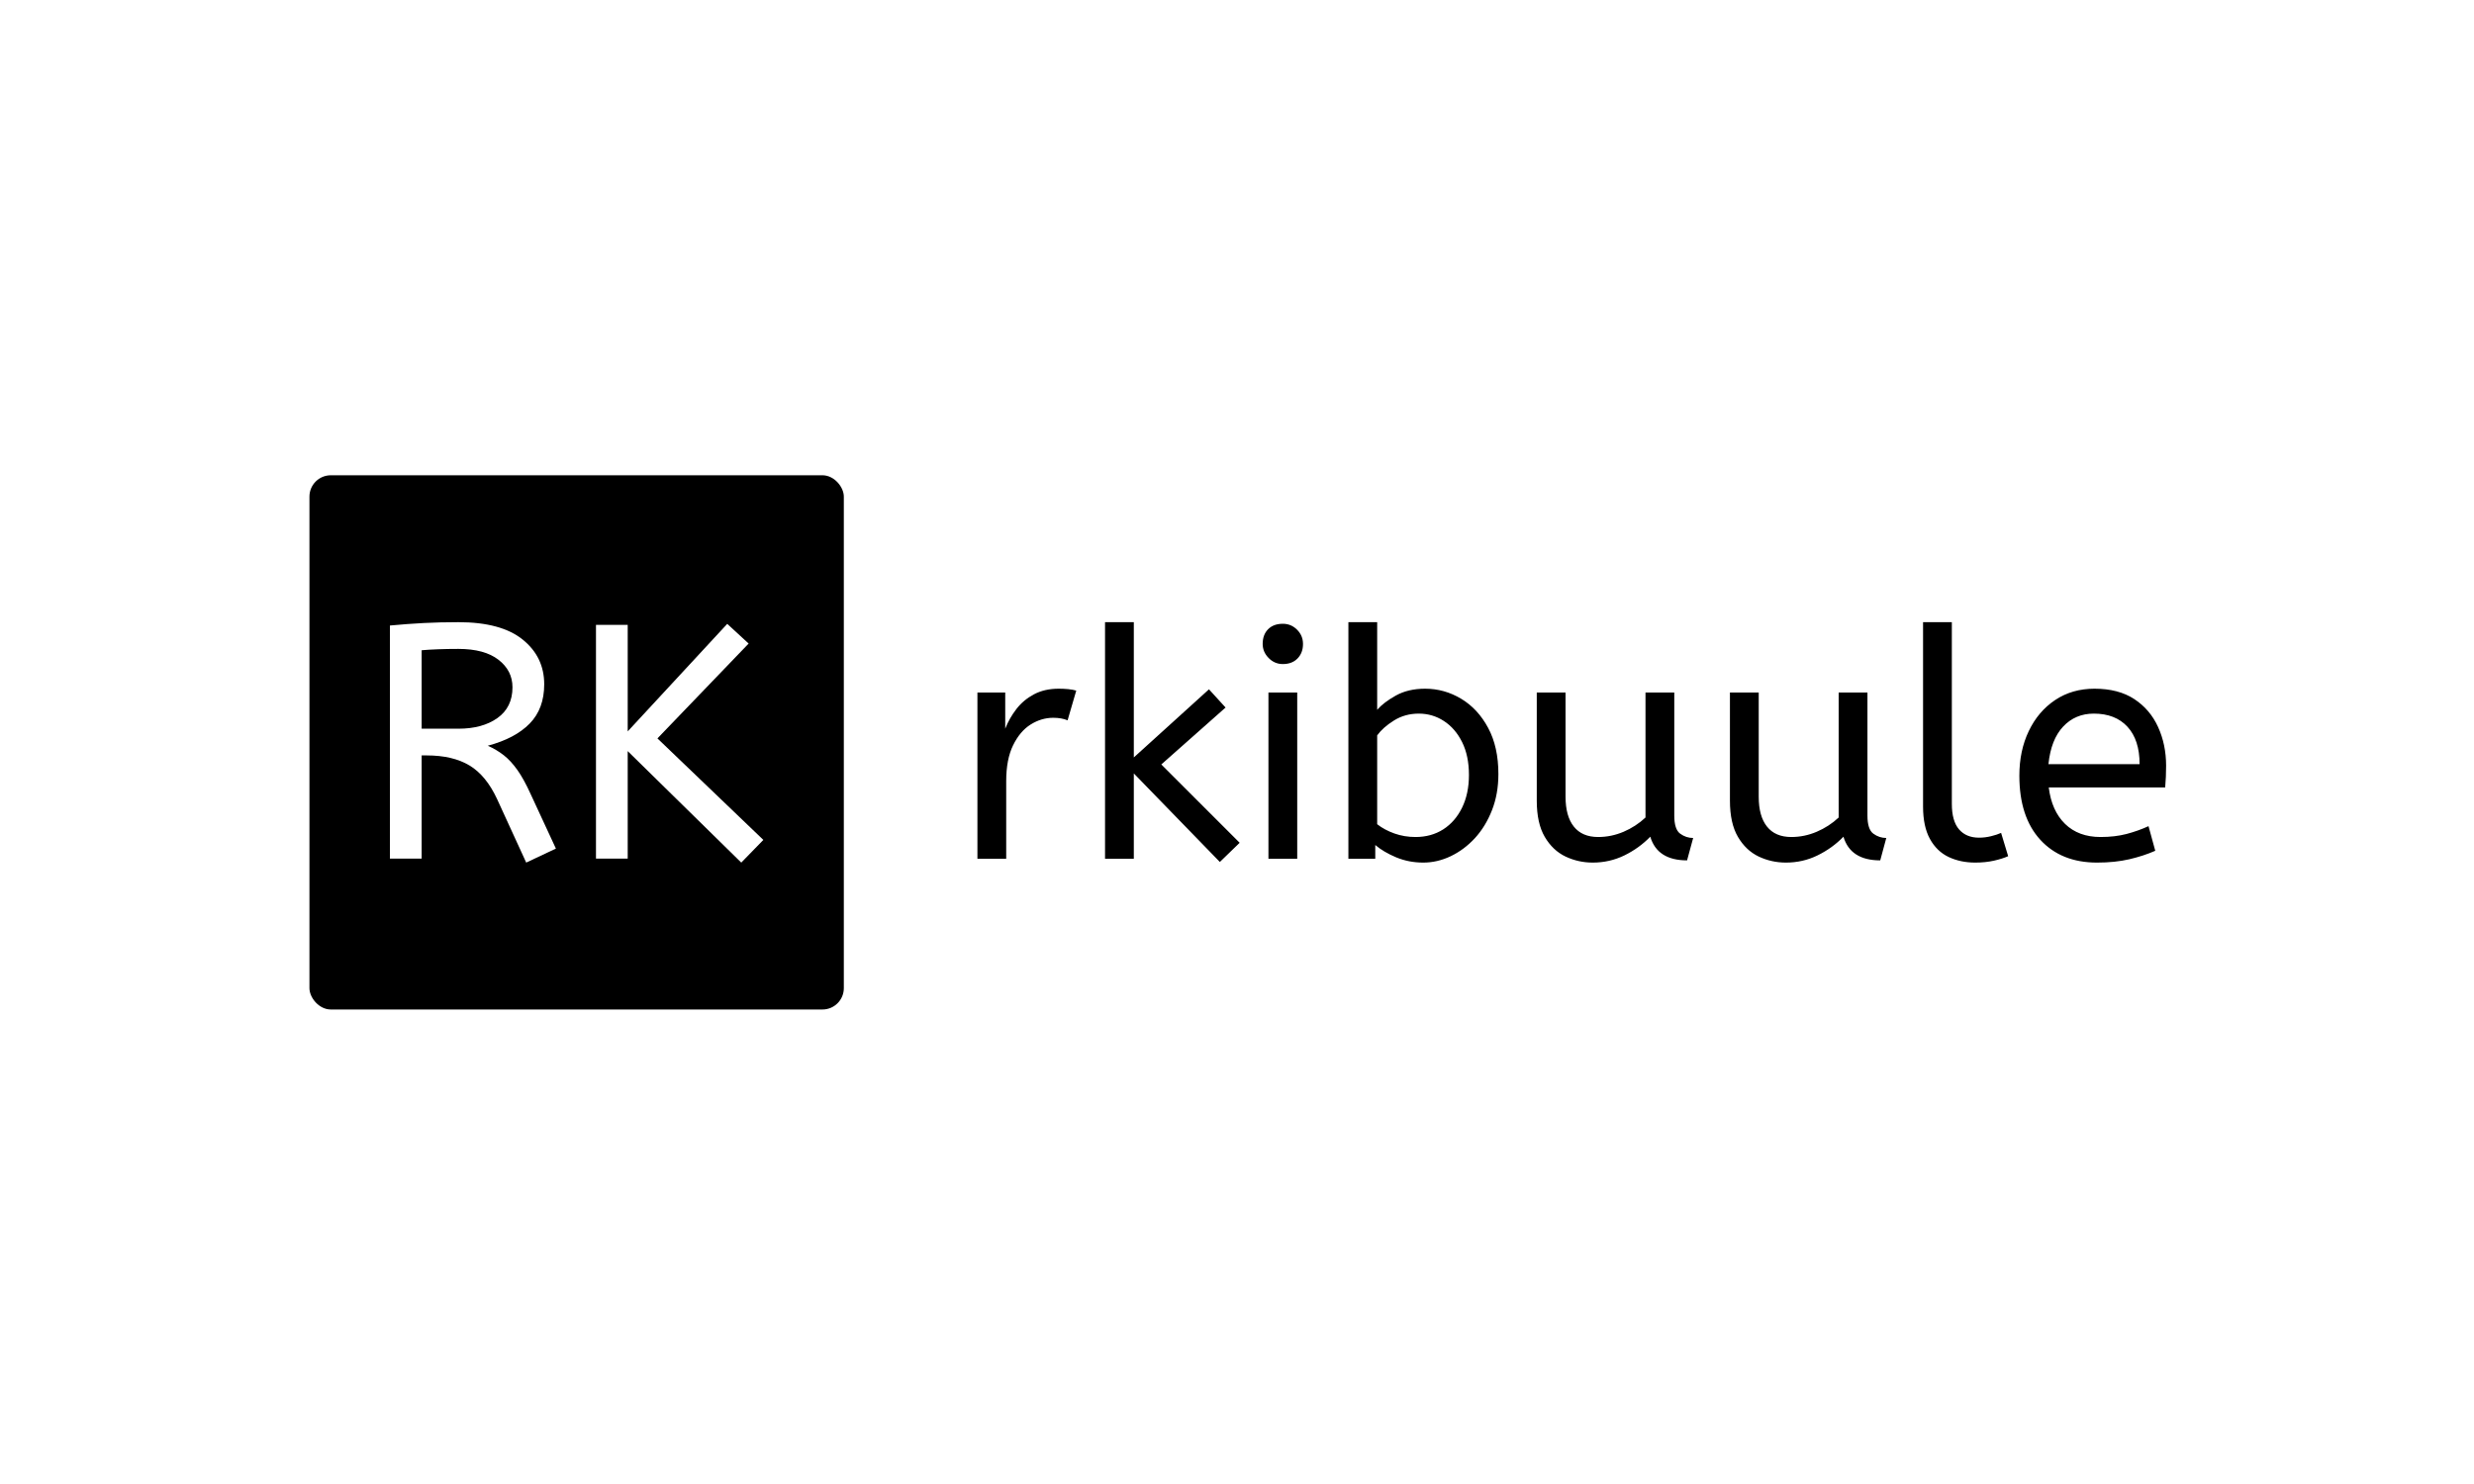 <svg xmlns="http://www.w3.org/2000/svg" version="1.1" xmlns:xlink="http://www.w3.org/1999/xlink" xmlns:svgjs="http://svgjs.dev/svgjs" width="100%" height="100%" viewBox="0 0 1000 600"><rect width="1000" height="600" x="0" y="0" fill="#ffff"/><g><rect width="333.333" height="333.333" rx="13.333" ry="13.333" y="215.244" fill="80000" transform="matrix(0.648,0,0,0.648,0,52.677)" x="193.022"/><path d="M346.755 448.173L328.236 456.911L310.094 417.328Q303.236 402.542 292.82 396.292Q282.403 390.042 266.141 390.042L266.141 390.042L263.016 390.042L263.016 454.423L243.225 454.423L243.225 308.994Q254.278 307.953 264.376 307.432Q274.475 306.911 285.933 306.911L285.933 306.911Q312.611 306.911 326.037 317.762Q339.463 328.584 339.463 345.684L339.463 345.684Q339.463 360.875 330.407 370.163Q321.35 379.423 304.278 383.994L304.278 383.994Q309.891 386.512 314.261 389.955Q318.63 393.369 322.71 399.099Q326.761 404.828 330.927 414L330.927 414L346.755 448.173ZM263.016 324.417L263.016 373.375L285.933 373.375Q300.922 373.375 310.297 366.72Q319.672 360.036 319.672 347.536L319.672 347.536Q319.672 337.119 310.933 330.349Q302.195 323.578 285.933 323.578L285.933 323.578Q278.844 323.578 273.231 323.809Q267.588 324.012 263.016 324.417L263.016 324.417ZM476.153 442.762L462.38 456.911L391.547 387.351L391.547 454.423L371.755 454.423L371.755 308.589L391.547 308.589L391.547 375.053L453.641 307.953L466.981 320.25L410.094 379.423L476.153 442.762Z " fill="white" transform="matrix(0.648,0,0,0.648,0,52.677)"/><path d="M627.642 454.528L609.689 454.528L609.689 350.797L627.033 350.797L627.033 373.35Q629.637 366.756 634.015 361.076Q638.42 355.396 644.986 351.906Q651.58 348.415 660.363 348.415L660.363 348.415Q663.355 348.415 666.348 348.692Q669.34 348.996 671.335 349.606L671.335 349.606L665.932 368.141Q662.164 366.562 656.955 366.562L656.955 366.562Q649.585 366.562 642.908 370.746Q636.231 374.929 631.937 383.712Q627.642 392.495 627.642 406.043L627.642 406.043L627.642 454.528ZM773.265 444.554L760.908 456.523L707.242 401.278L707.242 454.528L689.288 454.528L689.288 306.911L707.242 306.911L707.242 391.303L754.12 348.802L764.482 360.162L724.392 395.681L773.265 444.554ZM809.172 454.528L791.218 454.528L791.218 350.797L809.172 350.797L809.172 454.528ZM800.195 333.038L800.195 333.038Q795.014 333.038 791.329 329.242Q787.617 325.474 787.617 320.487L787.617 320.487Q787.617 314.696 791.024 311.289Q794.404 307.908 800.195 307.908L800.195 307.908Q805.376 307.908 809.061 311.593Q812.774 315.278 812.774 320.487L812.774 320.487Q812.774 326.056 809.366 329.547Q805.986 333.038 800.195 333.038ZM887.774 456.911L887.774 456.911Q878.797 456.911 870.901 453.642Q863.032 450.345 857.851 445.94L857.851 445.94L857.851 454.528L841.089 454.528L841.089 306.911L859.042 306.911L859.042 361.575Q863.032 356.976 870.707 352.681Q878.381 348.415 888.965 348.415L888.965 348.415Q900.934 348.415 911.407 354.676Q921.88 360.965 928.252 372.851Q934.652 384.709 934.652 401.665L934.652 401.665Q934.652 414.022 930.662 424.218Q926.673 434.386 919.996 441.673Q913.291 448.932 904.923 452.921Q896.556 456.911 887.774 456.911ZM882.98 440.952L882.98 440.952Q892.761 440.952 900.241 436.187Q907.722 431.394 912.016 422.611Q916.283 413.828 916.283 402.275L916.283 402.275Q916.283 390.306 912.016 381.717Q907.722 373.128 900.629 368.557Q893.564 363.958 884.975 363.958L884.975 363.958Q876.386 363.958 869.515 368.252Q862.644 372.546 859.042 377.534L859.042 377.534L859.042 432.973Q863.642 436.575 869.82 438.764Q875.998 440.952 882.98 440.952ZM993.499 456.911L993.499 456.911Q984.523 456.911 976.543 453.143Q968.564 449.347 963.577 440.869Q958.59 432.391 958.59 418.234L958.59 418.234L958.59 350.797L976.543 350.797L976.543 415.823Q976.543 427.986 981.724 434.469Q986.905 440.952 996.88 440.952L996.88 440.952Q1005.053 440.952 1012.755 437.683Q1020.43 434.386 1026.414 428.79L1026.414 428.79L1026.414 350.797L1044.368 350.797L1044.368 427.598Q1044.368 436.187 1048.052 438.875Q1051.737 441.562 1056.143 441.562L1056.143 441.562L1052.347 455.526Q1033.784 455.526 1029.406 440.759L1029.406 440.759Q1022.424 447.934 1013.254 452.423Q1004.055 456.911 993.499 456.911ZM1113.993 456.911L1113.993 456.911Q1105.016 456.911 1097.037 453.143Q1089.057 449.347 1084.07 440.869Q1079.083 432.391 1079.083 418.234L1079.083 418.234L1079.083 350.797L1097.037 350.797L1097.037 415.823Q1097.037 427.986 1102.218 434.469Q1107.399 440.952 1117.373 440.952L1117.373 440.952Q1125.546 440.952 1133.22 437.683Q1140.923 434.386 1146.907 428.79L1146.907 428.79L1146.907 350.797L1164.861 350.797L1164.861 427.598Q1164.861 436.187 1168.546 438.875Q1172.23 441.562 1176.608 441.562L1176.608 441.562L1172.84 455.526Q1154.277 455.526 1149.899 440.759L1149.899 440.759Q1142.918 447.934 1133.719 452.423Q1124.549 456.911 1113.993 456.911ZM1232.075 456.911L1232.075 456.911Q1222.905 456.911 1215.507 453.42Q1208.137 449.929 1203.843 442.172Q1199.549 434.386 1199.549 422.002L1199.549 422.002L1199.549 306.911L1217.502 306.911L1217.502 420.228Q1217.502 430.978 1221.99 436.187Q1226.479 441.368 1234.458 441.368L1234.458 441.368Q1238.254 441.368 1241.939 440.454Q1245.651 439.567 1248.228 438.376L1248.228 438.376L1252.633 452.921Q1249.031 454.528 1243.74 455.72Q1238.448 456.911 1232.075 456.911ZM1308.073 456.911L1308.073 456.911Q1285.742 456.911 1272.665 442.67Q1259.615 428.402 1259.615 402.663L1259.615 402.663Q1259.615 387.092 1265.489 374.846Q1271.362 362.572 1281.946 355.48Q1292.53 348.415 1306.493 348.415L1306.493 348.415Q1321.455 348.415 1331.318 354.898Q1341.181 361.381 1346.168 372.353Q1351.155 383.324 1351.155 396.484L1351.155 396.484Q1351.155 403.466 1350.574 410.033L1350.574 410.033L1277.956 410.033Q1279.757 424.606 1288.124 432.779Q1296.519 440.952 1310.262 440.952L1310.262 440.952Q1319.238 440.952 1326.442 439.068Q1333.618 437.184 1340.184 434.192L1340.184 434.192L1344.395 449.541Q1337.192 452.727 1328.215 454.833Q1319.238 456.911 1308.073 456.911ZM1277.762 395.487L1277.762 395.487L1334.615 395.487Q1334.615 380.332 1327.024 372.131Q1319.46 363.958 1306.078 363.958L1306.078 363.958Q1294.525 363.958 1286.933 372.048Q1279.342 380.11 1277.762 395.487Z " fill="#000000" transform="matrix(0.648,0,0,0.648,0,52.677)"/></g></svg>